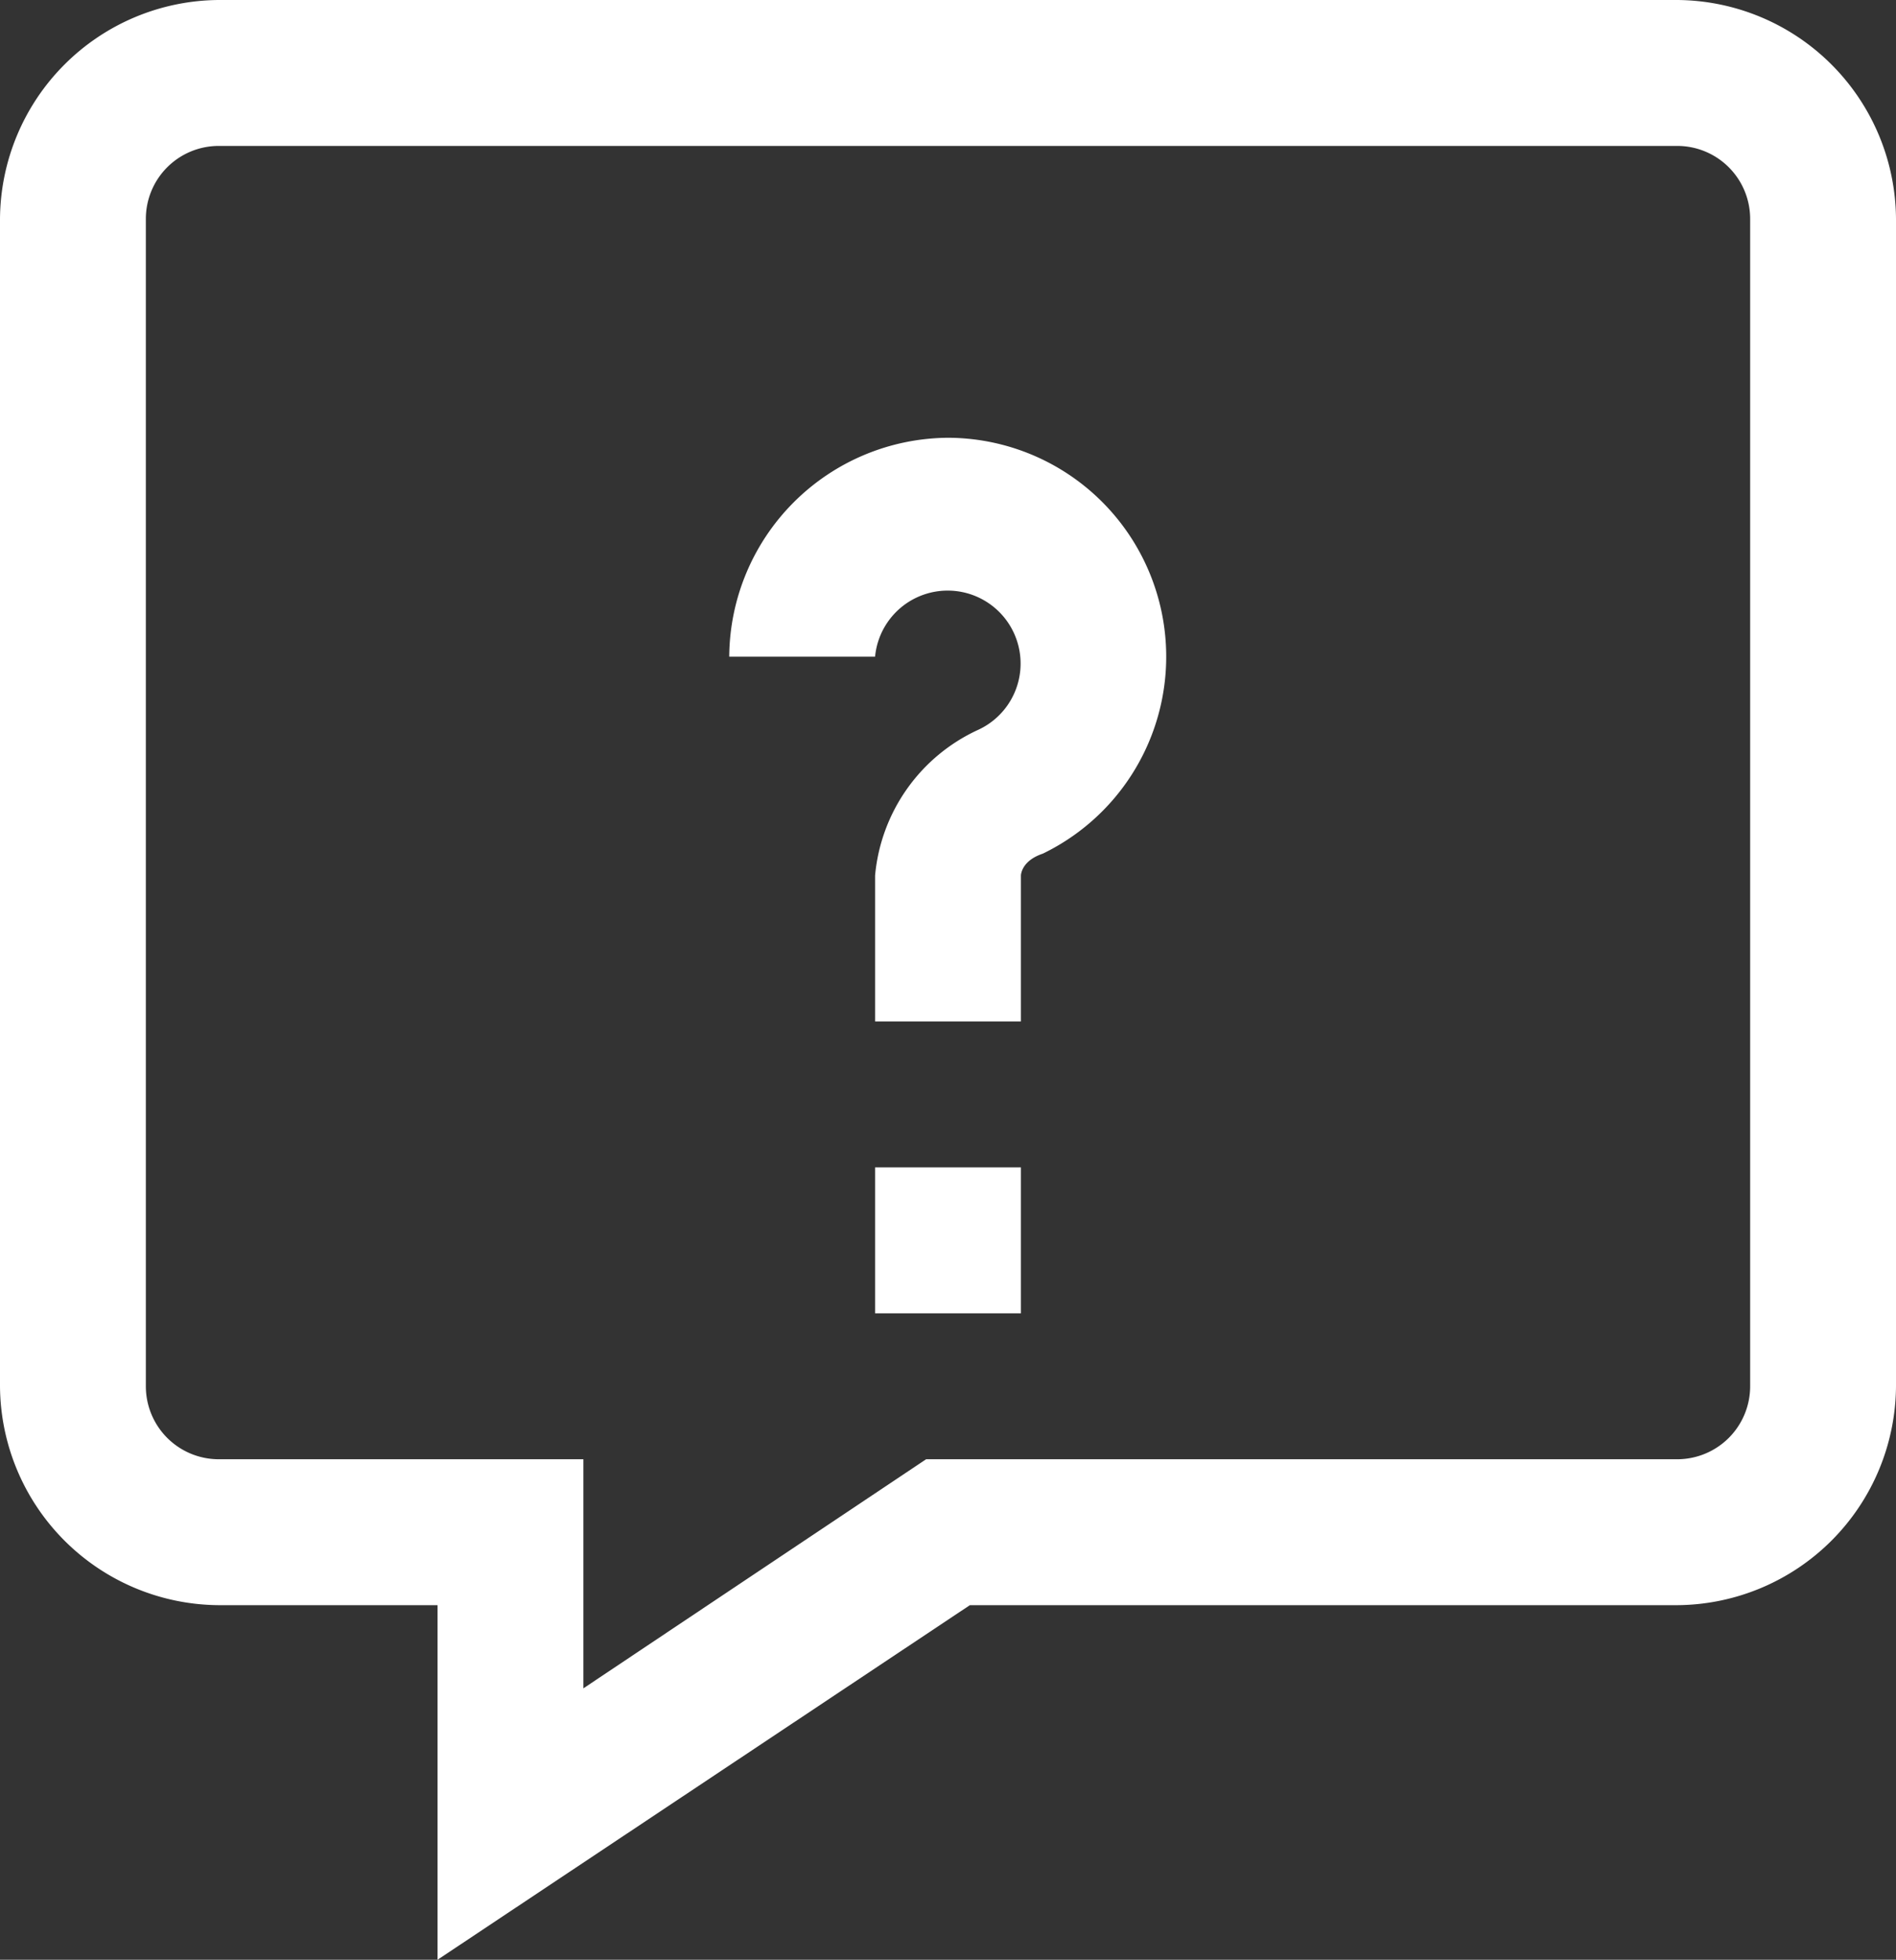 <svg viewBox="0 0 13 13.43" xmlns="http://www.w3.org/2000/svg"><rect x="0" y="0" width="13" height="13.43" fill="#333333" stroke="none"/><path d="m1.5 0a1.51 1.51 0 0 0 -1.5 1.5v8a1.51 1.51 0 0 0 1.5 1.5h1.5v2.43l3.65-2.43h4.85a1.51 1.51 0 0 0 1.5-1.5v-8a1.51 1.51 0 0 0 -1.5-1.5zm0 1h10a.5.5 0 0 1 .5.5v8a.5.5 0 0 1 -.5.5h-5.15l-2.35 1.57v-1.57h-2.5a.5.5 0 0 1 -.5-.5v-8a.5.5 0 0 1 .5-.5zm5 2a1.51 1.51 0 0 0 -1.5 1.5h1a.5.5 0 1 1 .71.5 1.22 1.22 0 0 0 -.71 1v1h1v-1s0-.1.15-.15a1.5 1.5 0 0 0 -.65-2.85zm-.5 5v1h1v-1z" fill="#fff"/></svg>
